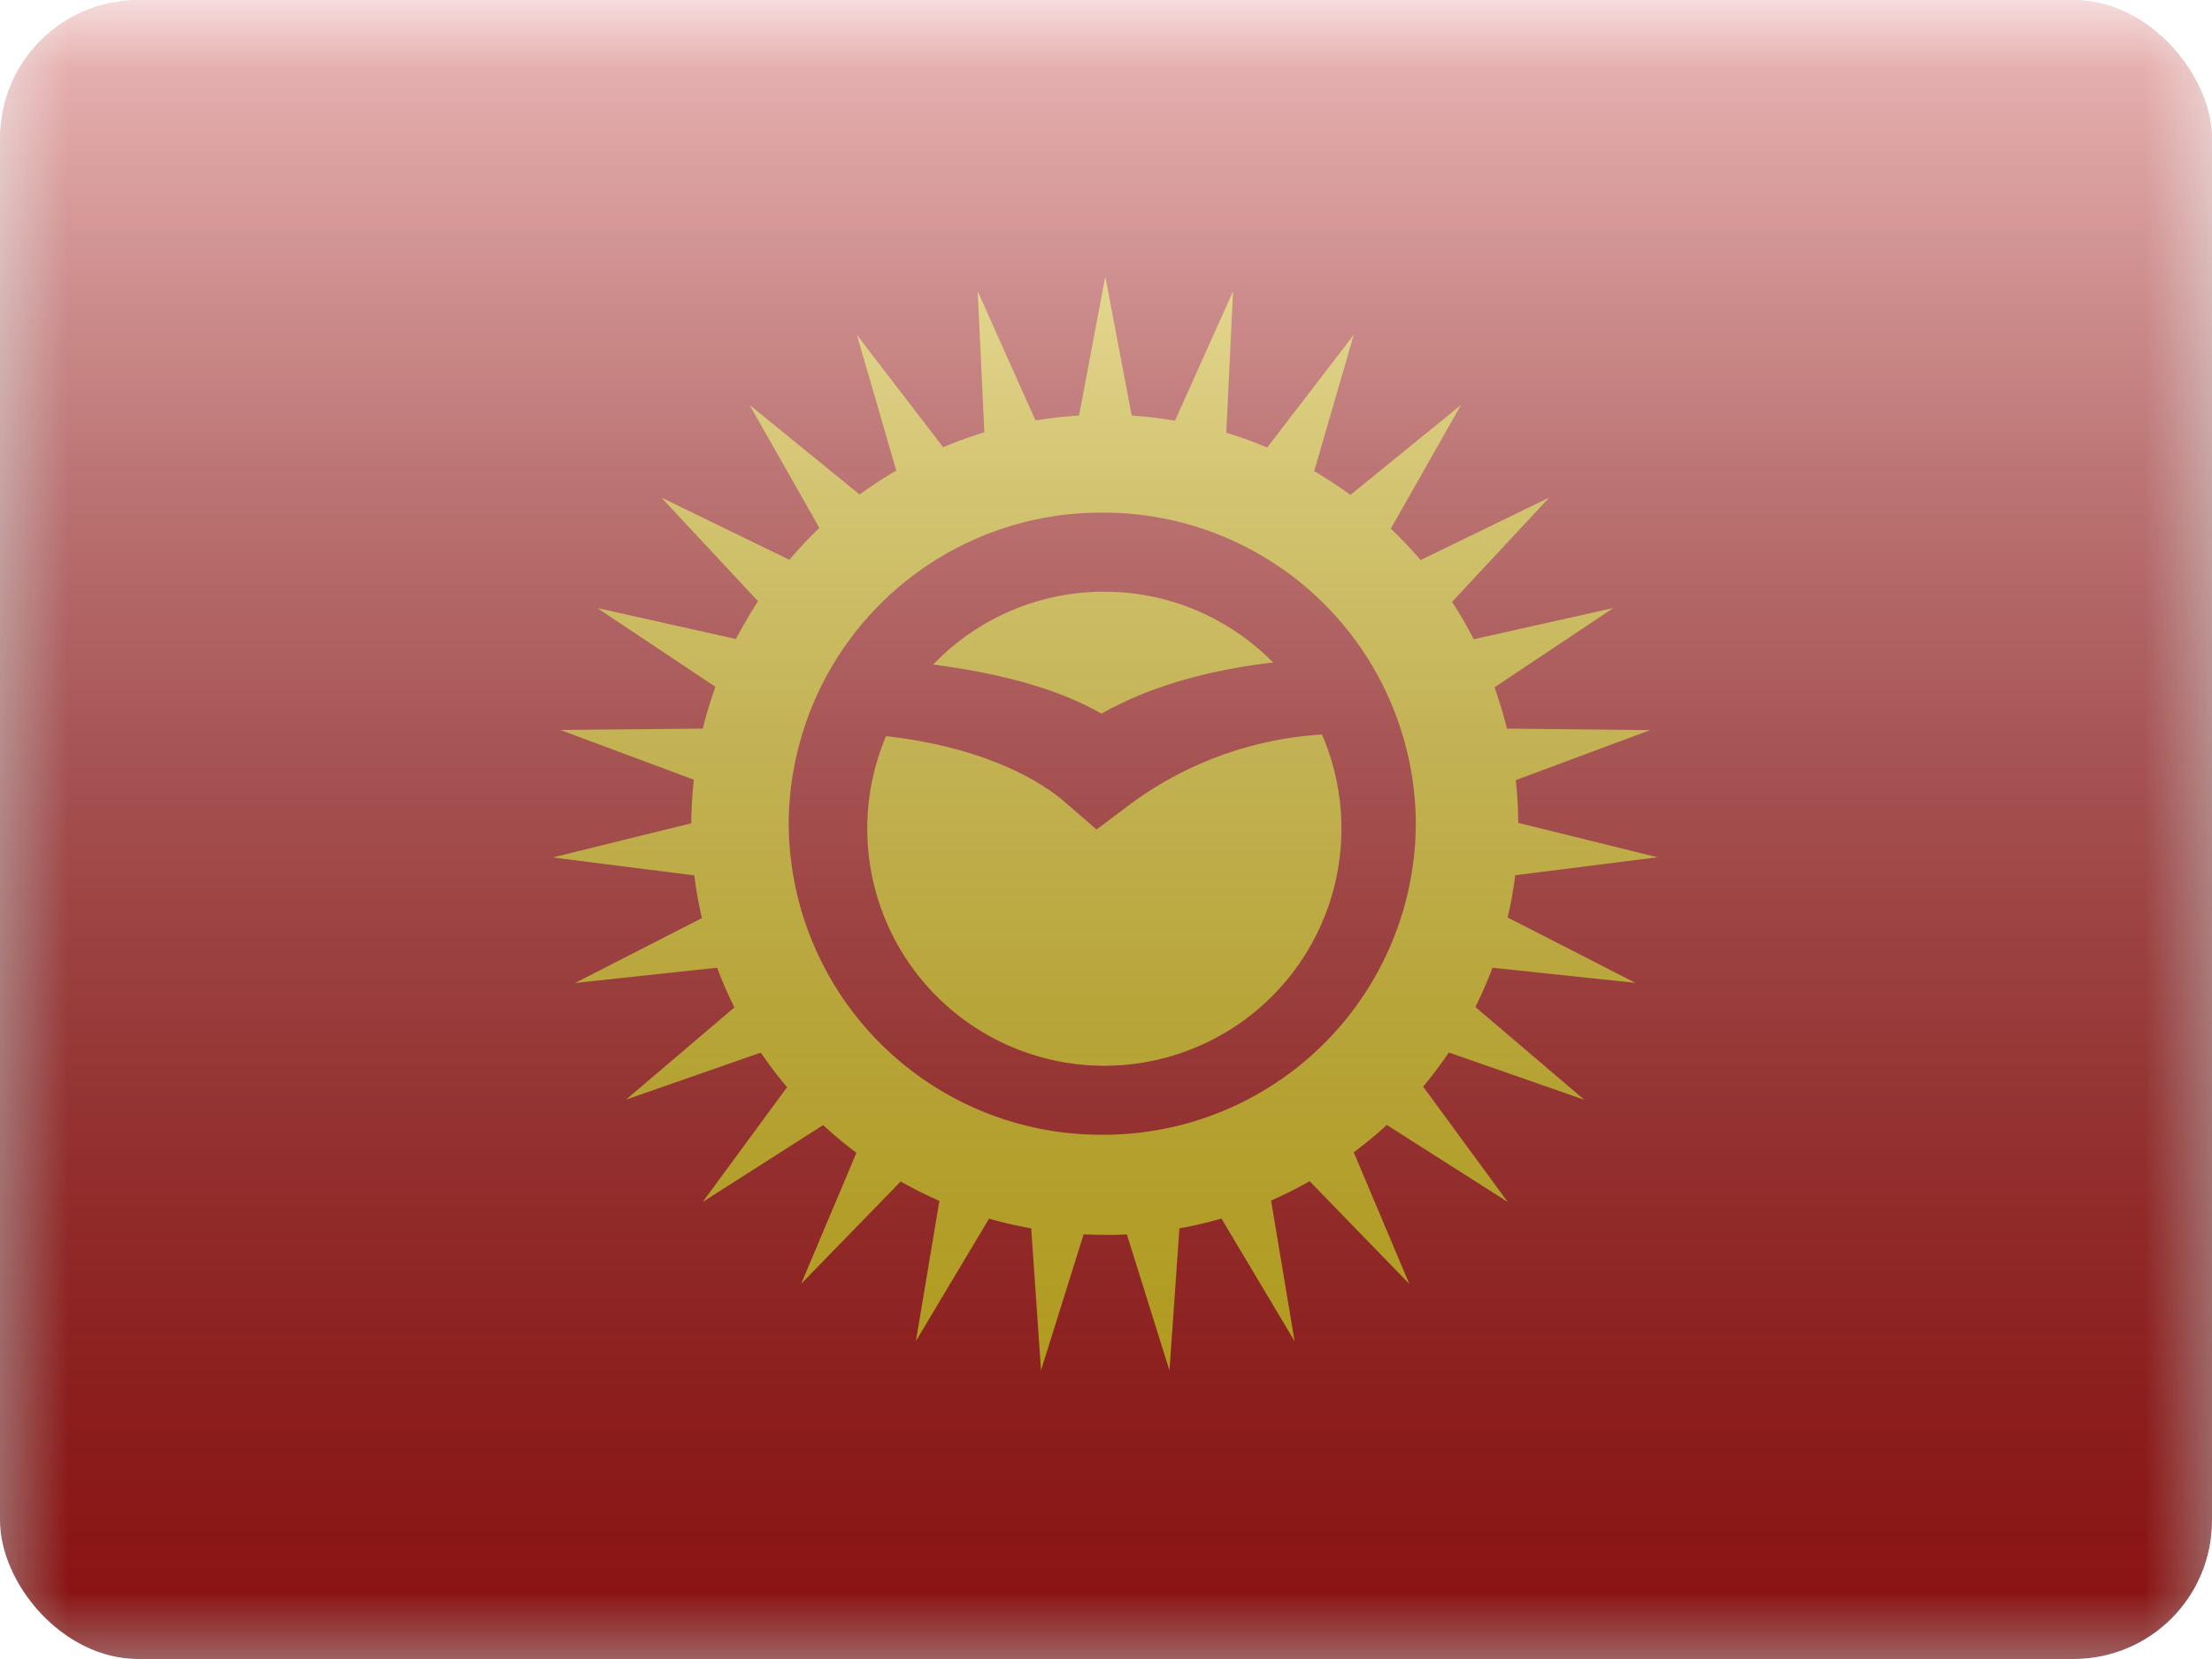<svg fill="none" xmlns="http://www.w3.org/2000/svg" viewBox="0 0 16 12"><g clip-path="url(#KG - Kyrgyzstan__a)"><mask id="KG - Kyrgyzstan__b" style="mask-type:alpha" maskUnits="userSpaceOnUse" x="0" y="0" width="16" height="12"><path fill="#fff" d="M0 0h16v12H0z"/></mask><g mask="url(#KG - Kyrgyzstan__b)"><path fill-rule="evenodd" clip-rule="evenodd" d="M0 0v12h16V0H0Z" fill="#C51918"/><mask id="KG - Kyrgyzstan__c" style="mask-type:alpha" maskUnits="userSpaceOnUse" x="0" y="0" width="16" height="12"><path fill-rule="evenodd" clip-rule="evenodd" d="M0 0v12h16V0H0Z" fill="#fff"/></mask><g mask="url(#KG - Kyrgyzstan__c)"><path fill-rule="evenodd" clip-rule="evenodd" d="M7.991 8.933c.054 0 .107-.001.16-.004l.308.984.072-1.028c.103-.018.204-.042.304-.071l.529.887-.17-1.017a2.99 2.99 0 0 0 .279-.14l.721.743-.402-.952c.083-.062.163-.128.239-.198l.875.557-.612-.834c.066-.079.128-.162.186-.247l.98.342-.788-.671c.046-.092.087-.187.124-.284l1.033.109-.924-.473c.024-.1.042-.201.055-.305l1.03-.13-1.008-.249a2.98 2.98 0 0 0-.018-.309l.972-.362L10.9 5.27a2.926 2.926 0 0 0-.09-.298l.86-.574-1.01.226a2.942 2.942 0 0 0-.157-.27l.703-.755-.93.452a3.001 3.001 0 0 0-.216-.227l.508-.895-.8.651a2.999 2.999 0 0 0-.262-.172l.286-.986-.626.815a2.985 2.985 0 0 0-.296-.107l.049-1.023-.42.936a3.019 3.019 0 0 0-.313-.037L7.995 2l-.19 1.006a3.022 3.022 0 0 0-.315.035l-.418-.934.048 1.02a3.113 3.113 0 0 0-.298.108l-.624-.813.285.982c-.091.053-.18.111-.265.173l-.796-.648.505.89a2.95 2.95 0 0 0-.217.23l-.926-.45.699.75c-.058.089-.11.18-.16.273L4.32 4.398l.855.57a2.925 2.925 0 0 0-.091.302l-1.03.01.965.36A2.975 2.975 0 0 0 5 5.955l-1.001.247 1.023.13c.013.104.032.207.055.309l-.917.469L5.187 7c.037.098.079.194.125.287l-.784.667.975-.34c.059.086.122.17.19.25l-.61.83.871-.556c.077.071.157.138.241.2l-.4.948.72-.74c.09.051.183.098.28.14L6.625 9.7l.529-.885c.1.028.201.052.305.07l.071 1.027.308-.983c.05.002.102.003.153.003Zm2.25-2.975a2.259 2.259 0 0 1-2.268 2.25 2.259 2.259 0 0 1-2.268-2.25 2.259 2.259 0 0 1 2.268-2.25 2.259 2.259 0 0 1 2.268 2.25ZM7.988 7.709a1.715 1.715 0 0 0 1.574-2.396 2.6 2.6 0 0 0-1.384.502L7.932 6l-.229-.198c-.22-.19-.643-.404-1.294-.477a1.715 1.715 0 0 0 1.579 2.384ZM6.75 4.807a1.71 1.71 0 0 1 1.237-.527c.478 0 .91.196 1.222.512-.49.057-.905.18-1.242.37-.3-.172-.706-.289-1.217-.355Z" fill="#FFDC17"/></g></g><path fill="url(#KG - Kyrgyzstan__d)" style="mix-blend-mode:overlay" d="M0 0h16v12H0z"/></g><defs><linearGradient id="KG - Kyrgyzstan__d" x1="8" y1="0" x2="8" y2="12" gradientUnits="userSpaceOnUse"><stop stop-color="#fff" stop-opacity=".7"/><stop offset="1" stop-opacity=".3"/></linearGradient><clipPath id="KG - Kyrgyzstan__a"><rect width="16" height="12" rx="1" fill="#fff"/></clipPath></defs></svg>